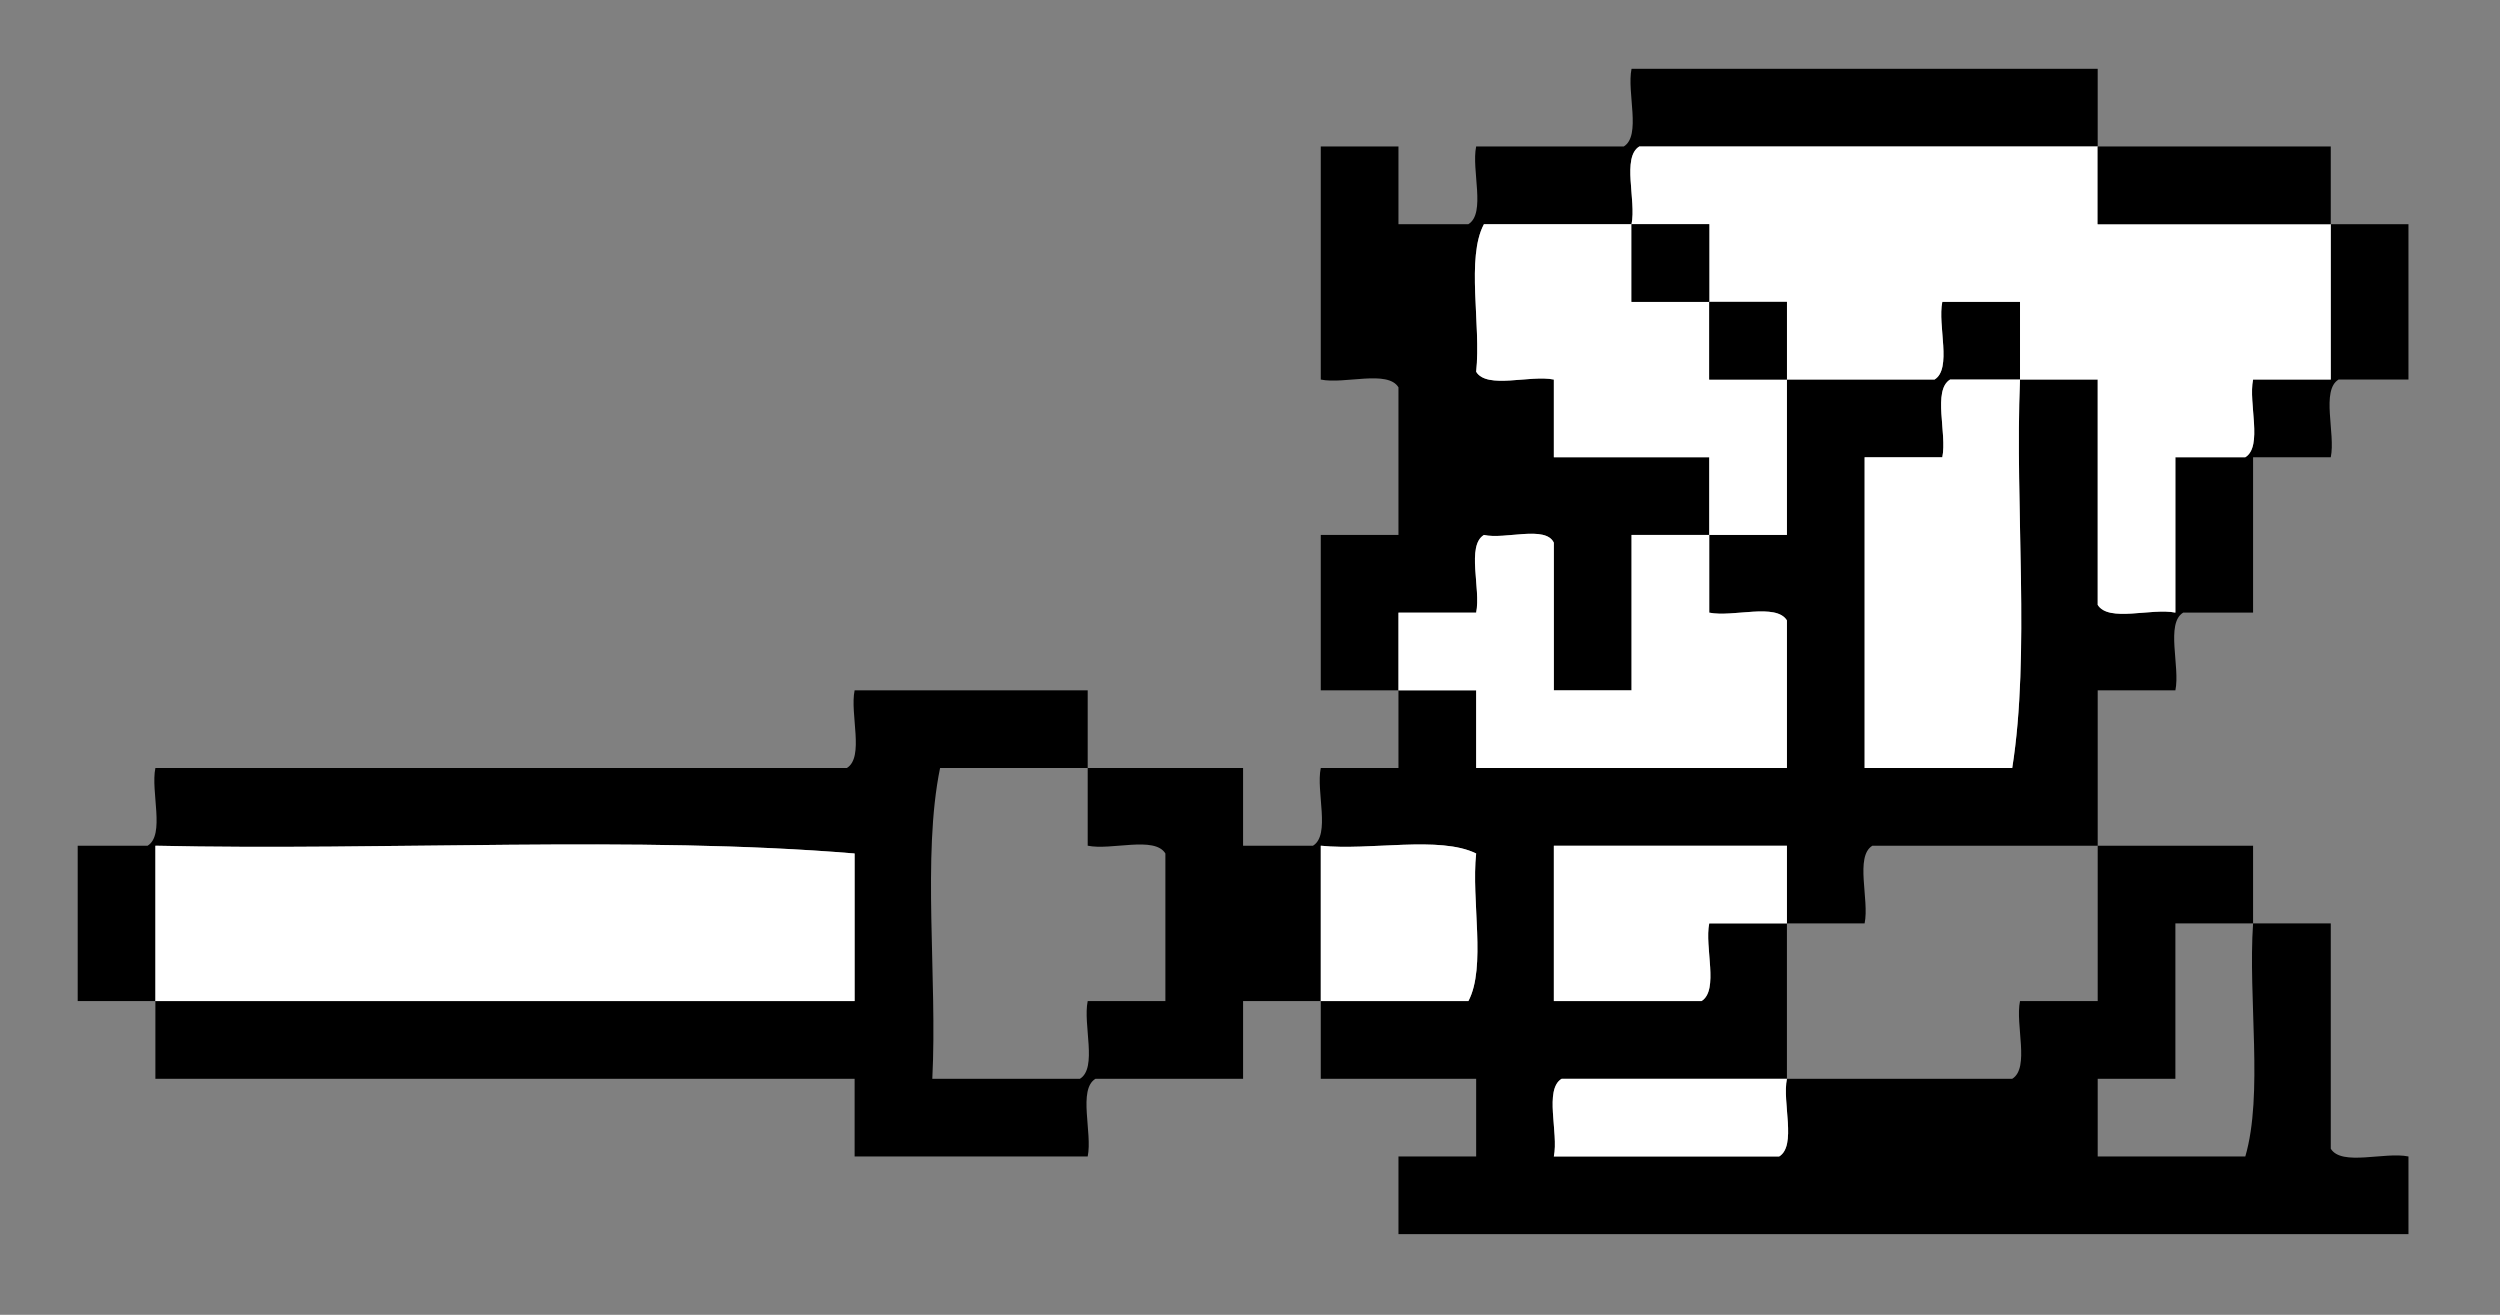 <?xml version="1.0" encoding="utf-8"?>
<!-- Generator: Adobe Illustrator 15.1.0, SVG Export Plug-In . SVG Version: 6.00 Build 0)  -->
<!DOCTYPE svg PUBLIC "-//W3C//DTD SVG 1.1//EN" "http://www.w3.org/Graphics/SVG/1.1/DTD/svg11.dtd">
<svg version="1.1" id="Ebene_1" xmlns="http://www.w3.org/2000/svg" xmlns:xlink="http://www.w3.org/1999/xlink" x="0px" y="0px"
	 width="321.782px" height="169.23px" viewBox="0 0 321.782 169.23" enable-background="new 0 0 321.782 169.23"
	 xml:space="preserve">
<rect x="0" y="0" width="321.782" height="169.23" fill="#808080" stroke="none"/>
<g id="XMLID_1_">
	<g>
		<path d="M170,138.854c0-3.33,0-6.67,0-10c6.33,0,12.67,0,19,0c2.32-4.35,0.35-12.99,1-19c-4.68-2.32-13.66-0.34-20-1
			c0,6.67,0,13.33,0,20c-3.33,0-6.67,0-10,0c0,3.33,0,6.67,0,10c-6.33,0-12.67,0-19,0c-2.28,1.39-0.37,6.96-1,10c-10,0-20,0-30,0
			c0-3.33,0-6.67,0-10c-30,0-60,0-90,0c0-3.33,0-6.67,0-10c30,0,60,0,90,0c0-6.33,0-12.67,0-19c-28-2.33-60.33-0.33-90-1
			c0,6.67,0,13.33,0,20c-3.33,0-6.67,0-10,0c0-6.67,0-13.33,0-20c3,0,6,0,9,0c2.28-1.39,0.37-6.96,1-10c29.67,0,59.33,0,89,0
			c2.28-1.39,0.37-6.96,1-10c10,0,20,0,30,0c0,3.33,0,6.67,0,10c-6.33,0-12.67,0-19,0c-2.33,11.34-0.34,27-1,40c6.33,0,12.67,0,19,0
			c2.28-1.39,0.37-6.96,1-10c3.33,0,6.67,0,10,0c0-6.33,0-12.67,0-19c-1.39-2.28-6.96-0.37-10-1c0-3.33,0-6.67,0-10
			c6.67,0,13.33,0,20,0c0,3.33,0,6.67,0,10c3,0,6,0,9,0c2.28-1.39,0.37-6.96,1-10c3.33,0,6.67,0,10,0c0-3.33,0-6.67,0-10
			c3.33,0,6.67,0,10,0c0,3.33,0,6.67,0,10c13.33,0,26.67,0,40,0c0-6.33,0-12.67,0-19c-1.39-2.28-6.96-0.37-10-1c0-3.33,0-6.67,0-10
			c3.33,0,6.67,0,10,0c0-6.67,0-13.33,0-20c6.33,0,12.67,0,19,0c2.28-1.39,0.37-6.96,1-10c3.33,0,6.67,0,10,0c0,3.33,0,6.67,0,10
			c-3,0-6,0-9,0c-2.28,1.39-0.37,6.96-1,10c-3.33,0-6.67,0-10,0c0,13.33,0,26.67,0,40c6.33,0,12.67,0,19,0
			c2.33-14.67,0.33-33.66,1-50c3.33,0,6.67,0,10,0c0,9.67,0,19.33,0,29c1.39,2.28,6.96,0.37,10,1c0-6.67,0-13.33,0-20c3,0,6,0,9,0
			c2.28-1.39,0.37-6.96,1-10c3.33,0,6.67,0,10,0c0-6.67,0-13.33,0-20c3.33,0,6.67,0,10,0c0,6.67,0,13.33,0,20c-3,0-6,0-9,0
			c-2.28,1.39-0.37,6.96-1,10c-3.33,0-6.67,0-10,0c0,6.67,0,13.33,0,20c-3,0-6,0-9,0c-2.28,1.39-0.37,6.96-1,10c-3.33,0-6.67,0-10,0
			c0,6.67,0,13.33,0,20c-9.67,0-19.33,0-29,0c-2.28,1.39-0.37,6.96-1,10c-3.33,0-6.67,0-10,0c0-3.33,0-6.67,0-10c-10,0-20,0-30,0
			c0,6.67,0,13.33,0,20c6.33,0,12.67,0,19,0c2.28-1.39,0.37-6.96,1-10c3.33,0,6.67,0,10,0c0,6.67,0,13.33,0,20c-9.67,0-19.33,0-29,0
			c-2.28,1.39-0.37,6.96-1,10c9.67,0,19.33,0,29,0c2.28-1.39,0.37-6.96,1-10c9.67,0,19.33,0,29,0c2.28-1.39,0.37-6.96,1-10
			c3.33,0,6.67,0,10,0c0-6.67,0-13.33,0-20c6.67,0,13.33,0,20,0c0,3.33,0,6.67,0,10c-3.33,0-6.67,0-10,0c0,6.67,0,13.33,0,20
			c-3.33,0-6.67,0-10,0c0,3.33,0,6.67,0,10c6.33,0,12.67,0,19,0c2.33-8.01,0.34-20.33,1-30c3.33,0,6.67,0,10,0c0,9.67,0,19.33,0,29
			c1.39,2.28,6.96,0.37,10,1c0,3.33,0,6.67,0,10c-43.33,0-86.67,0-130,0c0-3.33,0-6.67,0-10c3.33,0,6.67,0,10,0c0-3.33,0-6.67,0-10
			C183.33,138.854,176.67,138.854,170,138.854z"/>
		<path d="M170,48.854c0-10,0-20,0-30c3.33,0,6.67,0,10,0c0,3.33,0,6.67,0,10c3,0,6,0,9,0c2.28-1.39,0.37-6.96,1-10
			c6.33,0,12.67,0,19,0c2.28-1.39,0.37-6.96,1-10c20,0,40,0,60,0c0,3.33,0,6.67,0,10c-19.67,0-39.33,0-59,0
			c-2.28,1.39-0.37,6.96-1,10c-6.33,0-12.67,0-19,0c-2.32,4.35-0.35,12.99-1,19c1.39,2.28,6.96,0.37,10,1c0,3.33,0,6.67,0,10
			c6.67,0,13.33,0,20,0c0,3.33,0,6.67,0,10c-3.33,0-6.67,0-10,0c0,6.67,0,13.33,0,20c-3.33,0-6.67,0-10,0c0-6.33,0-12.67,0-19
			c-1.06-2.27-6.29-0.38-9-1c-2.28,1.39-0.37,6.96-1,10c-3.33,0-6.67,0-10,0c0,3.33,0,6.67,0,10c-3.33,0-6.67,0-10,0
			c0-6.67,0-13.33,0-20c3.33,0,6.67,0,10,0c0-6.33,0-12.67,0-19C178.61,47.575,173.04,49.484,170,48.854z"/>
		<path fill="#FFFFFF" d="M20,108.854c29.67,0.67,62-1.33,90,1c0,6.33,0,12.67,0,19c-30,0-60,0-90,0
			C20,122.185,20,115.524,20,108.854z"/>
		<path fill="#FFFFFF" d="M300,28.854c0,6.67,0,13.33,0,20c-3.33,0-6.67,0-10,0c-0.63,3.04,1.28,8.61-1,10c-3,0-6,0-9,0
			c0,6.67,0,13.33,0,20c-3.04-0.63-8.61,1.28-10-1c0-9.67,0-19.33,0-29c-3.33,0-6.67,0-10,0c0-3.33,0-6.67,0-10c-3.33,0-6.67,0-10,0
			c-0.63,3.04,1.28,8.61-1,10c-6.33,0-12.67,0-19,0c0-3.33,0-6.67,0-10c-3.33,0-6.67,0-10,0c0-3.33,0-6.67,0-10c-3.33,0-6.67,0-10,0
			c0.63-3.04-1.28-8.61,1-10c19.67,0,39.33,0,59,0c0,3.33,0,6.67,0,10C280,28.854,290,28.854,300,28.854z"/>
		<path d="M300,18.854c0,3.33,0,6.67,0,10c-10,0-20,0-30,0c0-3.33,0-6.67,0-10C280,18.854,290,18.854,300,18.854z"/>
		<path fill="#FFFFFF" d="M251,48.854c3,0,6,0,9,0c-0.67,16.34,1.33,35.33-1,50c-6.33,0-12.67,0-19,0c0-13.33,0-26.67,0-40
			c3.33,0,6.67,0,10,0C250.63,55.814,248.72,50.245,251,48.854z"/>
		<path fill="#FFFFFF" d="M230,108.854c0,3.33,0,6.67,0,10c-3.33,0-6.67,0-10,0c-0.63,3.04,1.28,8.61-1,10c-6.33,0-12.67,0-19,0
			c0-6.67,0-13.33,0-20C210,108.854,220,108.854,230,108.854z"/>
		<path fill="#FFFFFF" d="M230,79.854c0,6.33,0,12.67,0,19c-13.33,0-26.67,0-40,0c0-3.33,0-6.67,0-10c-3.33,0-6.67,0-10,0
			c0-3.33,0-6.67,0-10c3.33,0,6.67,0,10,0c0.63-3.04-1.28-8.61,1-10c2.71,0.62,7.94-1.27,9,1c0,6.33,0,12.67,0,19
			c3.33,0,6.67,0,10,0c0-6.67,0-13.33,0-20c3.33,0,6.67,0,10,0c0,3.33,0,6.67,0,10C223.04,79.484,228.61,77.575,230,79.854z"/>
		<path fill="#FFFFFF" d="M230,48.854c0,6.67,0,13.33,0,20c-3.33,0-6.67,0-10,0c0-3.33,0-6.67,0-10c-6.67,0-13.33,0-20,0
			c0-3.33,0-6.67,0-10c-3.04-0.63-8.61,1.28-10-1c0.65-6.01-1.32-14.65,1-19c6.33,0,12.67,0,19,0c0,3.33,0,6.67,0,10
			c3.33,0,6.67,0,10,0c0,3.33,0,6.67,0,10C223.33,48.854,226.67,48.854,230,48.854z"/>
		<path d="M230,38.854c0,3.33,0,6.67,0,10c-3.33,0-6.67,0-10,0c0-3.33,0-6.67,0-10C223.33,38.854,226.67,38.854,230,38.854z"/>
		<path fill="#FFFFFF" d="M201,138.854c9.67,0,19.33,0,29,0c-0.63,3.04,1.28,8.61-1,10c-9.67,0-19.33,0-29,0
			C200.63,145.814,198.72,140.245,201,138.854z"/>
		<path d="M220,28.854c0,3.33,0,6.67,0,10c-3.33,0-6.67,0-10,0c0-3.33,0-6.67,0-10C213.33,28.854,216.67,28.854,220,28.854z"/>
		<path fill="#FFFFFF" d="M190,109.854c-0.65,6.01,1.32,14.65-1,19c-6.33,0-12.67,0-19,0c0-6.67,0-13.33,0-20
			C176.34,109.515,185.32,107.535,190,109.854z"/>
	</g>
	<g>
	</g>
</g>
</svg>
